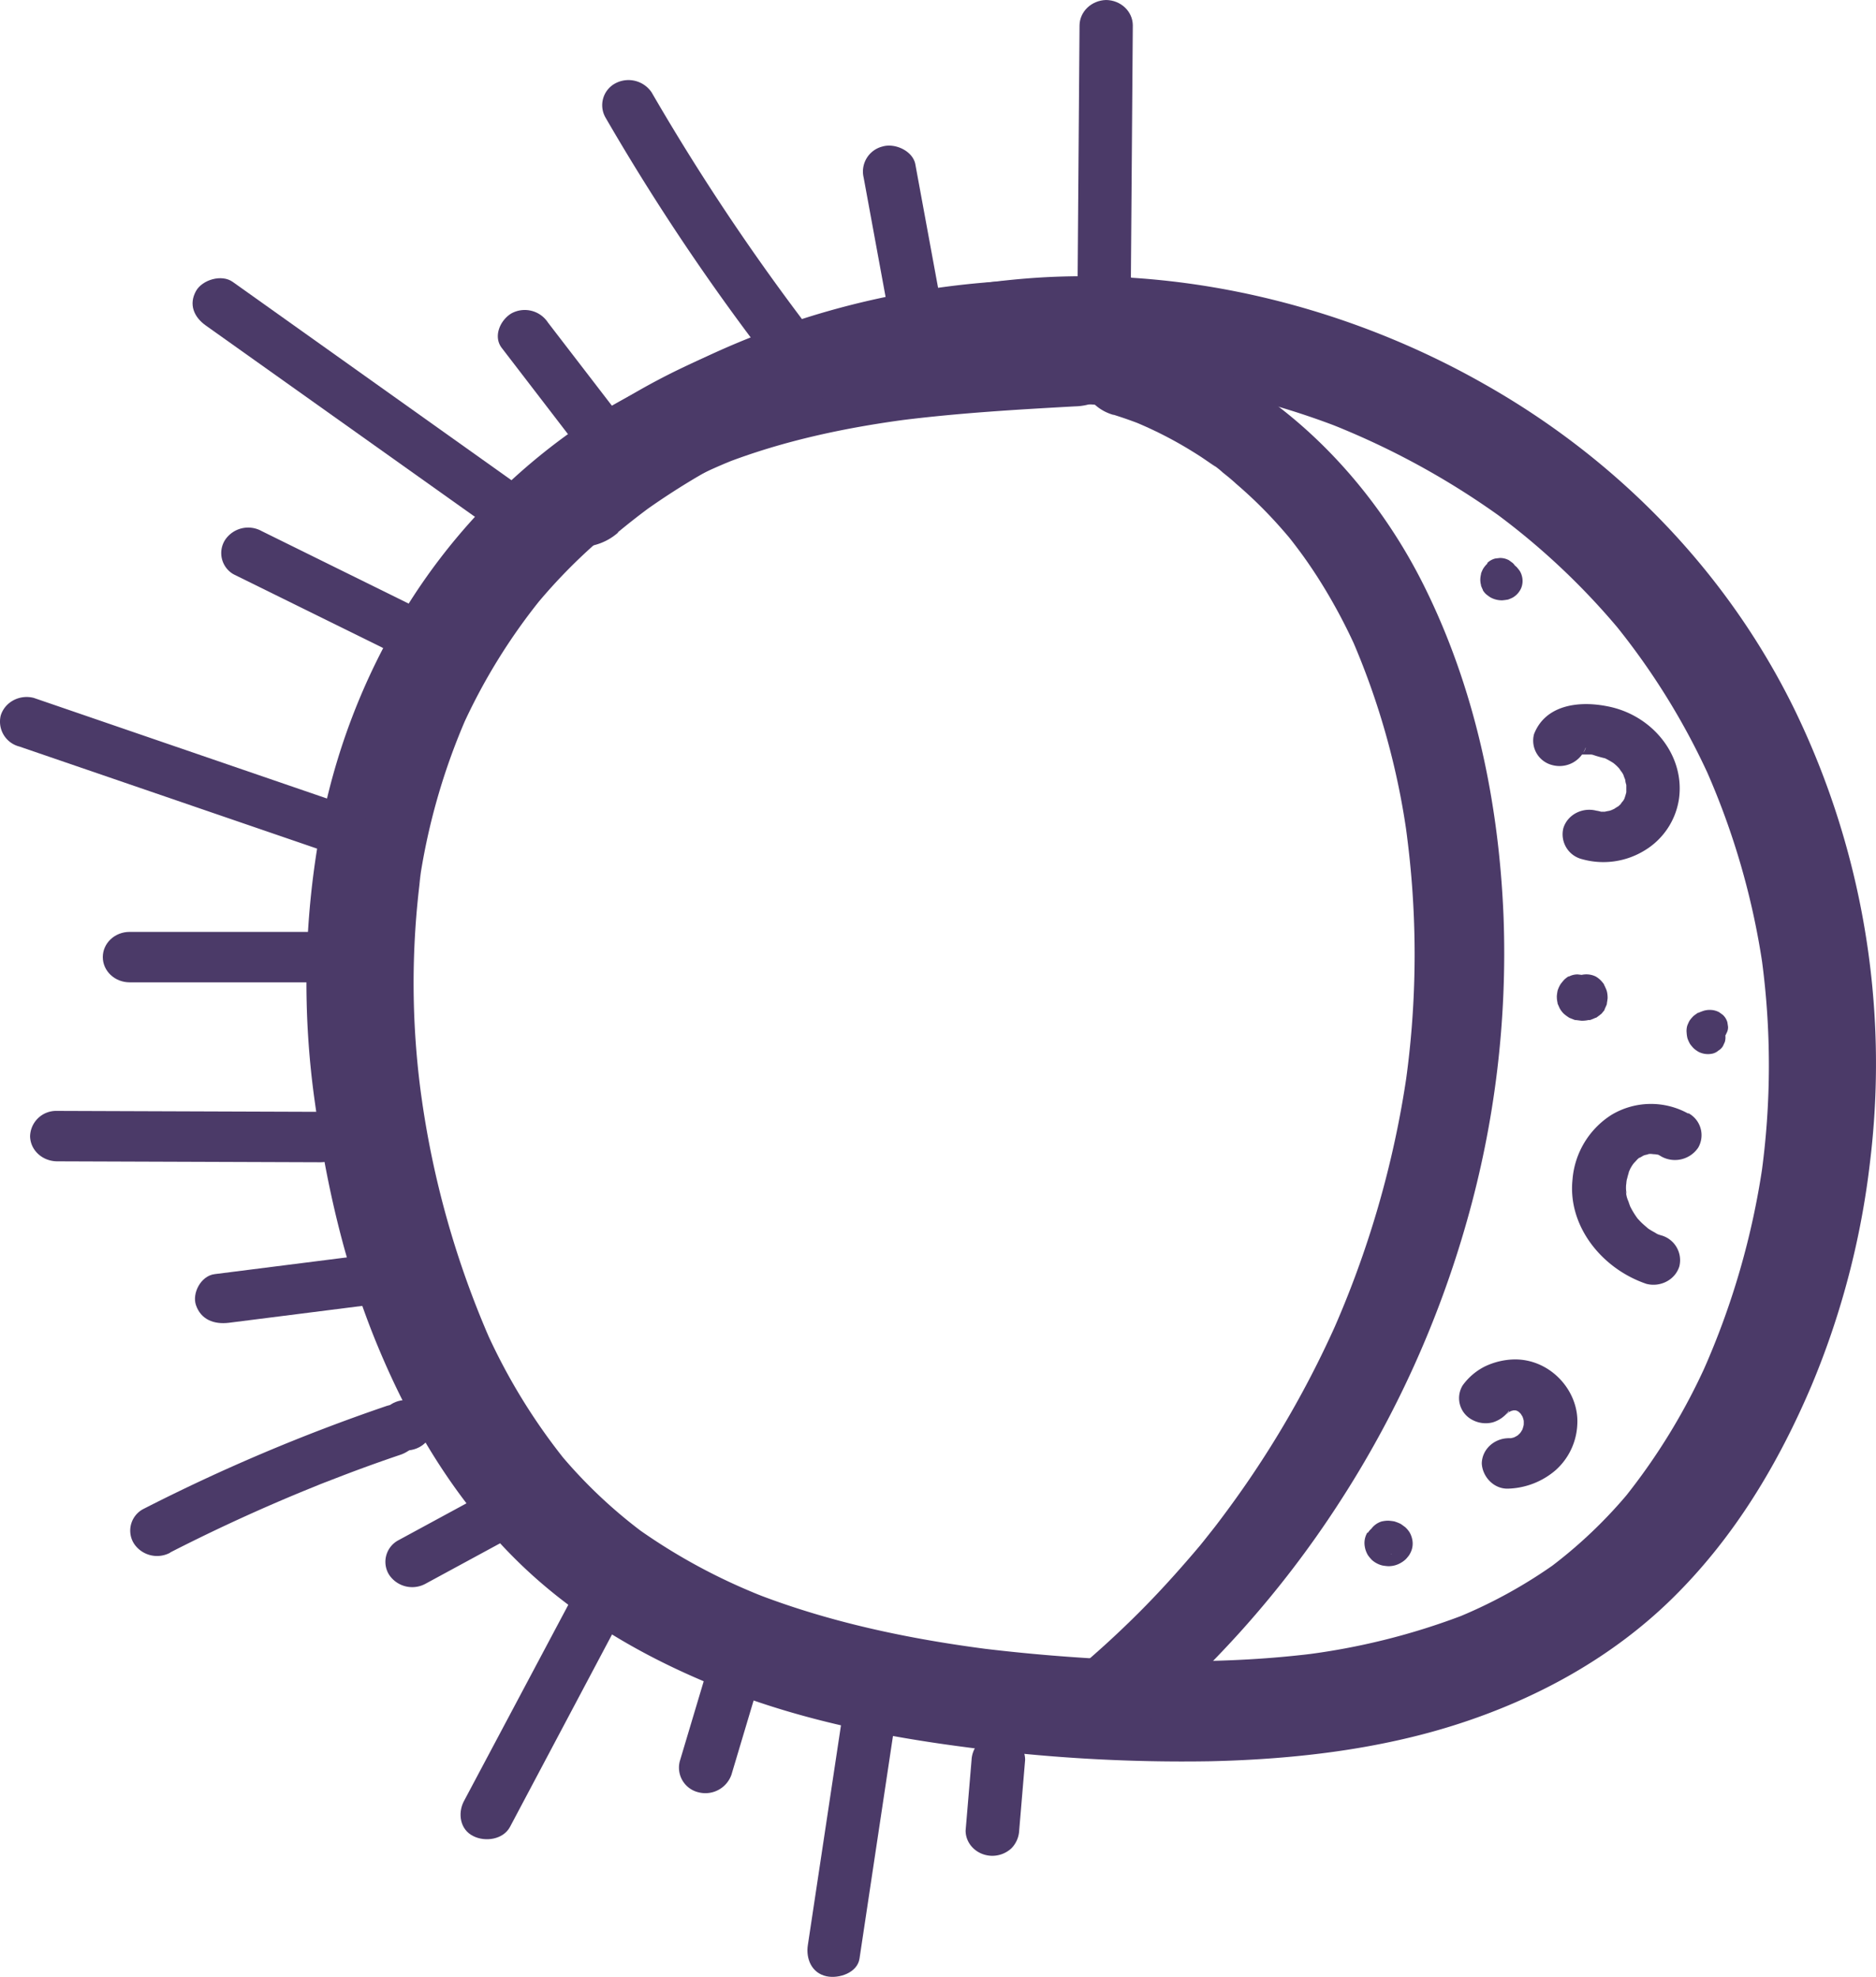 <svg id="Camada_1" data-name="Camada 1" xmlns="http://www.w3.org/2000/svg" viewBox="0 0 757.5 798.05">
  <defs>
    <style>
      .cls-1 {
        fill: #4b3a68;
      }
    </style>
  </defs>
  <path class="cls-1" d="M434,123.22c-36.79,2-73.9,4.32-110,12-33.94,7.19-66.86,19.95-94.57,40a246.45,246.45,0,0,0-65.59,70.4,263.57,263.57,0,0,0-34.7,90.76,342.71,342.71,0,0,0-2,108.29c4.67,33.75,12.31,67.3,25.53,99,12.93,31.11,30.23,60.34,54.6,84.86s54.39,41.64,86.83,54.2c30,11.6,61.86,18.1,93.9,22.33A668.29,668.29,0,0,0,488.85,711c33.48-.76,67.66-4.68,99.48-14.88,32.87-10.54,63.16-27.37,87.24-51.13,25-24.65,42.61-54.29,56-85.8a332.39,332.39,0,0,0,23.6-90.49A327.3,327.3,0,0,0,724.7,286.55c-26.85-54.93-70.85-100.91-126-131.88-53-30-116.22-46.27-178.18-42.67a311,311,0,0,0-47.06,6.49c-11.46,3.06-18.19,14.21-15.11,25,3.39,10.67,15.12,16.94,26.6,14.22q11.28-2.43,22.76-3.89l-5.74.73a288.8,288.8,0,0,1,71.54.16l-5.76-.73A314.22,314.22,0,0,1,543,173.39l-5.16-2a317.68,317.68,0,0,1,68.52,37.56L602,205.77a287.77,287.77,0,0,1,53,49.77l-3.39-4.12a285.62,285.62,0,0,1,39.13,63.34l-2.19-4.86A304.47,304.47,0,0,1,712,391.34l-.77-5.41a320.22,320.22,0,0,1-.14,89.29l.77-5.41a316.26,316.26,0,0,1-24.25,83.91l2.19-4.87a252.06,252.06,0,0,1-34.2,56.26l3.38-4.12a190.07,190.07,0,0,1-34.34,32.72l4.37-3.19a197.54,197.54,0,0,1-42.39,23.21l5.17-2.06a275.38,275.38,0,0,1-67.06,16.58l5.75-.72c-35,4.34-70.54,3.66-105.75.79q-15-1.23-30-3.08l5.77.72C367.12,661.73,334,654.79,303,642.48l5.17,2a237.56,237.56,0,0,1-51.07-27.67l4.37,3.19a198.64,198.64,0,0,1-36.24-34.18l3.39,4.12a242.4,242.4,0,0,1-33-54.25l2.18,4.86A373,373,0,0,1,170,441.27l.77,5.43a335.29,335.29,0,0,1-.72-94.59l-.89,5.41a260,260,0,0,1,19.39-68.27l-2.18,4.86a239.7,239.7,0,0,1,32.85-53.23L215.85,245a221.49,221.49,0,0,1,39.85-37.84l-4.37,3.19a208.61,208.61,0,0,1,45.52-24.9l-5.16,2c24.61-9.64,50.76-15.09,77.16-18.45l-5.75.75c23.53-3,47.23-4.39,70.93-5.7a23.52,23.52,0,0,0,15.28-6,20.15,20.15,0,0,0,6.35-14.39c-.51-10.5-9.62-21-21.63-20.36Z" transform="translate(-0.04 0)"/>
  <path class="cls-1" d="M389.85,121.19,312,132c-5,.7-10.52,5.47-12.93,9.36a19.77,19.77,0,0,0-2.19,15.7,20.75,20.75,0,0,0,9.95,12.15l5.17,2.06a23,23,0,0,0,11.49,0l78-10.81c5-.7,10.51-5.48,12.93-9.37a19.72,19.72,0,0,0,2.17-15.68,20.75,20.75,0,0,0-9.93-12.17l-5.17-2a22.9,22.9,0,0,0-11.51,0Z" transform="translate(-0.04 0)"/>
  <path class="cls-1" d="M268,200a272.67,272.67,0,0,1,46-23.5l-5.14,2a289,289,0,0,1,68.86-17.67l-5.77.73a284.73,284.73,0,0,1,71.33,0l-5.74-.75c2.67.36,5.31.72,8,1.15a24.85,24.85,0,0,0,16.65-2.06c10.34-5.63,13.88-18.08,7.9-27.81l-.14-.21c-2.86-4.21-7.47-8.53-12.93-9.37a304.11,304.11,0,0,0-85-1.76,295.46,295.46,0,0,0-86.21,23.09,267.9,267.9,0,0,0-39.6,20.93A22,22,0,0,0,236.13,177a19.81,19.81,0,0,0,2.18,15.7c6,8.75,19.59,13.71,29.59,7.3Z" transform="translate(-0.04 0)"/>
  <path class="cls-1" d="M249.56,214.86q6.78-5.62,13.89-10.83l-4.37,3.16A294.35,294.35,0,0,1,323,172.27l-5.16,2a314.32,314.32,0,0,1,75-19.22l-5.74.72a307.52,307.52,0,0,1,76.69,0l-5.77-.72q11.78,1.53,23.38,4A24,24,0,0,0,498,157a20.93,20.93,0,0,0,10-12.27c2.4-10.31-3.29-22.62-15.12-25-75.24-15.47-153.89-4.47-221.1,30.93A307.53,307.53,0,0,0,219,186.22c-8.51,7.08-8.25,21.67,0,28.8a23.16,23.16,0,0,0,30.59,0Z" transform="translate(-0.04 0)"/>
  <path class="cls-1" d="M449.64,167.42q5.83,1.82,11.51,4.05l-4.3-1.72a160.91,160.91,0,0,1,24,12.08c1.85,1.14,3.68,2.27,5.48,3.51l2.28,1.56,1.52,1.07c2,1.33-1-.84-1.37-1.05a35,35,0,0,1,5.14,3.94c1.83,1.43,3.61,2.9,5.36,4.52a180.06,180.06,0,0,1,18.94,18.83c.72.79,1.39,1.63,2.09,2.42,1.9,2.26-2.72-3.37-.19-.25,1.44,1.79,2.83,3.59,4.2,5.43,2.7,3.59,5.24,7.3,7.67,11.06a224,224,0,0,1,15.79,29.25l-1.8-4.05a304.26,304.26,0,0,1,22.42,80.81l-.65-4.53a371.34,371.34,0,0,1-.24,103.59l.65-4.53a398.41,398.41,0,0,1-30.76,105.87l1.8-4.07a403.21,403.21,0,0,1-34.7,62q-5.1,7.47-10.53,14.73c-1.68,2.26-3.39,4.52-5.12,6.67l-2.74,3.46-1.39,1.72c-2.53,3.1,2.4-2.83.29-.34-7.58,9-15.48,17.87-23.87,26.33a394.58,394.58,0,0,1-30.45,27.65c-7.21,5.83-6.83,18.09,0,24a19.28,19.28,0,0,0,25.48,0,411.53,411.53,0,0,0,84.45-94.5,417.33,417.33,0,0,0,51.75-114,395.48,395.48,0,0,0,14.8-122.84c-1.85-46-11.49-92.46-32.44-134.26-20-39.88-53.67-76.12-97.07-94.27a194.14,194.14,0,0,0-18.41-6.78c-9.59-2.41-19.46,2.86-22.19,11.85-2.4,9,3.15,18.2,12.6,20.86Z" transform="translate(-0.04 0)"/>
  <path class="cls-1" d="M640.34,301.89a5.26,5.26,0,0,1-1.68,2.65c.77-.75.46-.57-.94.52a7.46,7.46,0,0,1,1-.55c-1.68.61-2,.75-.92.39a12,12,0,0,1,1.18-.3c1.16-.2.8-.18-1.08,0h4.66c1.21.12.92,0-.81-.13l1.37.22a48.65,48.65,0,0,0,5.31,1.5c-1.52-.61-1.76-.7-.7-.25l.94.45c.69.36,1.39.75,2.06,1.15l1.16.73c-1.28-.95-1.47-1.09-.58-.39a17.7,17.7,0,0,1,2,1.77l.93,1c.72.84.58.66-.43-.52a12.14,12.14,0,0,0,1.13,1.63c.24.38.46.77.67,1.15.48,1,.41.77-.24-.65a21.21,21.21,0,0,0,.89,2.46,10.16,10.16,0,0,0,.6,2.56c-.21-1.65-.26-1.9-.14-.77v3.23c-.12,1.11,0,.86.14-.79a5.48,5.48,0,0,1-.24,1.27c-.21.86-.5,1.65-.77,2.49s-.33.81.29-.66a13.2,13.2,0,0,1-.65,1.16c-.24.36-1,1.06-1,1.49,1.09-1.27,1.25-1.49.53-.68l-.86.86a10.06,10.06,0,0,1-.92.81c-.86.71-.6.55.75-.47a21.78,21.78,0,0,0-2.12,1.29c-.91.5-3.19,1-.24.25-.57.16-1.17.4-1.77.56a22,22,0,0,0-2.41.52c1.85-.2,2.21-.27,1-.16H646c-1.15,0-.82,0,1,.16a13.12,13.12,0,0,0-2.4-.58c-5.76-1.47-11.69,1.7-13.31,7.1a10.33,10.33,0,0,0,7.57,12.48h0a31.81,31.81,0,0,0,25-3.37A29.3,29.3,0,0,0,678,322.38c2.4-17.57-10.91-33.93-29.16-37.3-11.58-2.26-24.85-.43-29.39,11.31A10.18,10.18,0,0,0,627,308.9a11.2,11.2,0,0,0,13.31-7.1Z" transform="translate(-0.04 0)"/>
  <path class="cls-1" d="M681.63,449.5a31,31,0,0,0-30.86.54A34.09,34.09,0,0,0,635,476.14c-2,18.65,11.68,36,29.85,42.15,5.75,1.46,11.67-1.71,13.29-7.1a10.4,10.4,0,0,0-7.55-12.54l-1.44-.49,1.18.45a7.5,7.5,0,0,1-2-1c-.48-.25-1.32-.72-1.94-1.11l-1.28-.81c1.08.79,1.3.95.68.48-1.13-1-2.29-1.91-3.34-3-.51-.52-1-1.08-1.52-1.63l.53.64-.65-.91a31.72,31.72,0,0,1-2.4-4c-1-1.81.62,1.88-.12-.22-.24-.68-.51-1.36-.72-2.06a10.57,10.57,0,0,1-1-4.21l.19,1.29a5.88,5.88,0,0,0-.12-1.45,14.21,14.21,0,0,1,0-2.26,15.52,15.52,0,0,0,.17-2.26q-.29,2,0,.81a4.38,4.38,0,0,1,.24-1.13c.17-.75.38-1.49.62-2.26a3.1,3.1,0,0,1,.39-1.09c.29-.72.17-.5-.32.66a14.18,14.18,0,0,1,2.41-4c-.89,1-1,1.13-.19.27l.52-.56c.39-.37,1.18-1.43,1.76-1.57-1.15.8-1.25.89-.29.25l.67-.38c.46-.25.92-.5,1.37-.7l-1.13.4a9.71,9.71,0,0,1,2.24-.7l1.54-.31-1.32.16c.5-.34,2.11,0,2.71,0h1.18c-1.47-.21-1.8-.23-1,0,.34,0,2.91.58,1.3.22-.82-.34-.77-.32.12,0q.68.35,1.32.75a11.33,11.33,0,0,0,14.81-3.64,10.09,10.09,0,0,0-3.72-13.76l-.2-.11Z" transform="translate(-0.04 0)"/>
  <path class="cls-1" d="M609.34,569.8l.26-.34-1.68,2.06a13.7,13.7,0,0,1,2.55-2.38l-2.19,1.61a16,16,0,0,1,3.1-1.67l-2.57,1a17.38,17.38,0,0,1,3.89-1l-2.88.37a17.85,17.85,0,0,1,3.58,0l-2.86-.37A16.42,16.42,0,0,1,614,570l-2.6-1a15.16,15.16,0,0,1,2.91,1.58L612.1,569a17.61,17.61,0,0,1,2.77,2.55l-1.69-2a16.22,16.22,0,0,1,2.24,3.55l-1.08-2.42a16.42,16.42,0,0,1,1.22,4.16l-.38-2.72a17.91,17.91,0,0,1,0,4.39l.38-2.71a17.78,17.78,0,0,1-1.34,4.68l1.08-2.42a17.1,17.1,0,0,1-2.07,3.3l1.71-2.06a20.32,20.32,0,0,1-3.08,3l2.19-1.61a20.09,20.09,0,0,1-4.18,2.26l2.57-1a20.41,20.41,0,0,1-4.69,1l2.89-.36h-1.47c-5.93.09-10.71,4.6-10.81,10.18.24,5.29,4.8,10.47,10.81,10.18a30.78,30.78,0,0,0,19.08-7.51,26.25,26.25,0,0,0,8.68-18.44c.77-13.57-11-26.6-25.76-26.2a28.94,28.94,0,0,0-11.52,2.81,24.72,24.72,0,0,0-9,7.65,9.85,9.85,0,0,0,3.22,13.55c.21.13.43.26.65.37a11.39,11.39,0,0,0,8.33,1,12.45,12.45,0,0,0,6.47-4.66Z" transform="translate(-0.04 0)"/>
  <path class="cls-1" d="M633.52,394.07a10.44,10.44,0,0,0-2,1.56c-.41.48-.84,1-1.2,1.47l-.12.16-.22.36a11.78,11.78,0,0,0-1,2.27,19,19,0,0,0-.31,2.12,1.41,1.41,0,0,0,0,.41v.36a10.47,10.47,0,0,0,.28,2V405a2.29,2.29,0,0,0,.12.37c.25.56.51,1.17.77,1.72l.12.2a9.24,9.24,0,0,0,1.57,2l.33.27a16.35,16.35,0,0,0,1.56,1.13l.2.14a12.57,12.57,0,0,0,1.2.49c.41.18.84.34,1.27.48h.41l2,.25h.89a12,12,0,0,0,2.07-.27h.6c.65-.22,1.28-.47,1.9-.75l.36-.16h.19c.53-.36,1.08-.77,1.58-1.15l.32-.3h.12c.43-.5.86-1,1.25-1.51a3.37,3.37,0,0,0,.19-.32v-.18c.26-.59.55-1.18.79-1.77l.12-.38V405c.12-.65.22-1.33.29-2a11.24,11.24,0,0,0-.26-2.65,7.72,7.72,0,0,0-.6-1.6,11,11,0,0,0-.58-1.2v-.16a12.67,12.67,0,0,0-1.23-1.51,9.43,9.43,0,0,0-2.11-1.66,8.64,8.64,0,0,0-5.55-.7,5.93,5.93,0,0,0-2.41,1.22,5.24,5.24,0,0,0-1.87,1.9l-.71,1.66a6.55,6.55,0,0,0,0,3.62l.72,1.61a7.39,7.39,0,0,0,2.59,2.44h.15l-1.46-1.06a3.14,3.14,0,0,1,.53.5L635.27,404a3.87,3.87,0,0,1,.43.7l-.74-1.63a4,4,0,0,1,.24.84L635,402.1a6.46,6.46,0,0,1,0,.88l.24-1.81a2.07,2.07,0,0,1-.22.77l.75-1.61a3.24,3.24,0,0,1-.41.63l1.13-1.37a4.06,4.06,0,0,1-.48.45l1.44-1.07a2.41,2.41,0,0,1-.7.39l1.73-.68a2.71,2.71,0,0,1-.84.2l1.9-.22h-.94l1.93.25a5,5,0,0,1-.92-.25l1.73.7-.65-.36,1.47,1.06a4.18,4.18,0,0,1-.53-.5l1.13,1.38a3.37,3.37,0,0,1-.36-.61l.72,1.63a2.05,2.05,0,0,1-.21-.77l.24,1.81a3.62,3.62,0,0,1,0-.93l-.27,1.79a3.78,3.78,0,0,1,.24-.81l-.72,1.6a4.12,4.12,0,0,1,.39-.63l-1.13,1.38a2.73,2.73,0,0,1,.52-.5l-1.46,1.1h0a5.3,5.3,0,0,0,2-1.76,5.76,5.76,0,0,0,1.42-5,4.68,4.68,0,0,0-.85-2.53l-1.13-1.36a7.3,7.3,0,0,0-3.19-1.77l-1.9-.22a7.62,7.62,0,0,0-3.65.93Z" transform="translate(-0.04 0)"/>
  <path class="cls-1" d="M600.62,227.51a11,11,0,0,0-1.47,1.72l-.29.45a17.09,17.09,0,0,0-.79,1.81,1,1,0,0,0,0,.25,10.17,10.17,0,0,0-.31,2.26,8.67,8.67,0,0,0,.31,2.26v.23c.21.5.5,1.2.74,1.67v.14a7.23,7.23,0,0,0,1.4,1.67h0a17.93,17.93,0,0,0,1.49,1.09l.21.13a9.61,9.61,0,0,0,4.45,1.16h.22a18.72,18.72,0,0,0,2.11-.27h.16a16.18,16.18,0,0,0,1.92-.8,8,8,0,0,0,2.84-2.66,6.83,6.83,0,0,0,.91-1.93,7.67,7.67,0,0,0,0-4.3,7,7,0,0,0-.89-2,18.66,18.66,0,0,0-1.25-1.54l-.17-.14a8.14,8.14,0,0,0-3.24-1.85,8.82,8.82,0,0,0-4.21,0,5.56,5.56,0,0,0-2.4,1.2,5.3,5.3,0,0,0-1.87,1.92,4.81,4.81,0,0,0-.85,2.51,5,5,0,0,0,0,2.71l.73,1.61a7.05,7.05,0,0,0,2.59,2.44l1.73.68a7.28,7.28,0,0,0,3.82,0h0l-1.92.25h.19l-1.93-.18a.49.49,0,0,1,.24,0l-1.73-.71.2.12-1.47-1.07a1.31,1.31,0,0,1,.24.23l-1.13-1.38c.06.09.12.18.17.27l-.72-1.6a1.09,1.09,0,0,1,0,.36l-.24-1.81v.31l.24-1.78a.62.62,0,0,1,0,.27l.72-1.63a.57.57,0,0,1-.12.18l1.13-1.36a1.29,1.29,0,0,1-.17.16l1.47-1.06-.29.16,1.7-.68h-.24l1.92-.25a1.7,1.7,0,0,1-.45,0l1.92.25a1.45,1.45,0,0,1-.46-.14l1.73.7-.4-.22,1.46,1.06-.26-.25,1.13,1.36a.87.87,0,0,1-.22-.32l.72,1.63a3.74,3.74,0,0,1-.12-.45l.27,1.81a1.51,1.51,0,0,1,0-.52l-.27,1.81a2.48,2.48,0,0,1,.17-.59l-.72,1.63a5.3,5.3,0,0,1,.33-.57l-1.1,1.38a1.14,1.14,0,0,1,.31-.31,5.1,5.1,0,0,0,1.49-2.27,4.8,4.8,0,0,0,.6-2.6,4.89,4.89,0,0,0-.6-2.62,5.21,5.21,0,0,0-1.49-2.26l-1.46-1.07a7.53,7.53,0,0,0-3.66-.92l-1.9.22a7.3,7.3,0,0,0-3.19,1.77Z" transform="translate(-0.04 0)"/>
  <path class="cls-1" d="M690.45,407.69a8.77,8.77,0,0,0-2.74.43c-.6.23-1.25.45-1.82.72h-.22l-.17.12c-.54.35-1.06.73-1.56,1.13a1.72,1.72,0,0,0-.34.32,13,13,0,0,0-1.34,1.62,15.31,15.31,0,0,0-.89,1.93,2.64,2.64,0,0,0-.12.4,7.6,7.6,0,0,0-.17,2.56,11.54,11.54,0,0,0,.34,2.26,13,13,0,0,0,.86,1.95,3.72,3.72,0,0,0,.19.34,16.65,16.65,0,0,0,1.37,1.65,11.08,11.08,0,0,0,1.73,1.31l.39.23a8.45,8.45,0,0,0,5.55.68,5.45,5.45,0,0,0,2.4-1.23,5.19,5.19,0,0,0,1.88-1.9l.72-1.6a6.74,6.74,0,0,0,0-3.62l-.72-1.63a7.19,7.19,0,0,0-2.6-2.42l-.38-.23,1.46,1.07a2.16,2.16,0,0,1-.41-.39l1.13,1.36a3.41,3.41,0,0,1-.36-.57l.72,1.61a2.46,2.46,0,0,1-.16-.59l.26,1.81a4.86,4.86,0,0,1,0-.54l-.24,1.81a1.49,1.49,0,0,1,.17-.59l-.72,1.61a2.36,2.36,0,0,1,.29-.48l-1.1,1.38.45-.43-1.45,1.06a3,3,0,0,1,.55-.31l-1.71.68a2.65,2.65,0,0,1,.63-.16l-1.92.25h.19a5.87,5.87,0,0,0,2.76-.59,6.24,6.24,0,0,0,3.82-3.6,4.82,4.82,0,0,0,.63-2.6l-.27-1.81a6.53,6.53,0,0,0-1.85-3l-1.46-1.06a7.8,7.8,0,0,0-3.63-.93Z" transform="translate(-0.04 0)"/>
  <path class="cls-1" d="M552.14,618.71A8.28,8.28,0,0,0,551,623.3a10.8,10.8,0,0,0,.39,2.26,10.37,10.37,0,0,0,1,2.26,14.77,14.77,0,0,0,1.27,1.57l.24.27a9.07,9.07,0,0,0,2,1.42,9.29,9.29,0,0,0,2.4.91,20.15,20.15,0,0,0,2.19.27h.43a9.72,9.72,0,0,0,4.81-1.38,10,10,0,0,0,2-1.49,18.51,18.51,0,0,0,1.32-1.61,1.63,1.63,0,0,0,.19-.34,8.22,8.22,0,0,0,.94-6.42,8.86,8.86,0,0,0-.89-2.27,9.39,9.39,0,0,0-1.49-1.9l-.29-.29-.14-.11-1.56-1.14-.39-.22a18.06,18.06,0,0,0-2-.79l-.36-.12a21.53,21.53,0,0,0-2.4-.29h-.36a12.94,12.94,0,0,0-2.4.32,8.15,8.15,0,0,0-4.26,3.12,7,7,0,0,0-.72,5.22l.72,1.63a7,7,0,0,0,2.6,2.42l1.7.7a7.84,7.84,0,0,0,3.85,0,.81.81,0,0,1,.31,0l-1.92.23h.79l-1.9-.25a4,4,0,0,1,.68.18l-1.73-.68a3.21,3.21,0,0,1,.65.37l-1.45-1.07a2.73,2.73,0,0,1,.48.48l-1.13-1.38a2.22,2.22,0,0,1,.34.52l-.74-1.63a4.48,4.48,0,0,1,.16.52l-.26-1.81a2.71,2.71,0,0,1,0,.57l.26-1.81a3.68,3.68,0,0,1-.16.54l.72-1.63a2.88,2.88,0,0,1-.36.61l1.13-1.38a5.11,5.11,0,0,1-.48.45l1.46-1.06a3.38,3.38,0,0,1-.62.34l1.7-.68a2,2,0,0,1-.62.16l1.92-.23h-.6l1.92.25-.55-.16,1.73.7-.53-.29,1.47,1.06a2.06,2.06,0,0,1-.48-.45l1.13,1.38a3.35,3.35,0,0,1-.39-.59l.72,1.61a5.46,5.46,0,0,1-.19-.66l.26,1.79a3.11,3.11,0,0,1,0-.61l-.26,1.79a2.19,2.19,0,0,1,.17-.55l-.72,1.63h0a4.8,4.8,0,0,0,.84-2.51,5.18,5.18,0,0,0-1.3-5,5.51,5.51,0,0,0-2-1.74l-1.73-.68a7.49,7.49,0,0,0-3.82,0l-1.73.68a7,7,0,0,0-2.57,2.45Z" transform="translate(-0.04 0)"/>
  <path class="cls-1" d="M456.68,112l.77-101.8C457.4,4.58,452.59.05,446.63,0c-5.87.17-10.58,4.65-10.69,10.18L435.17,112c0,5.62,4.84,10.18,10.82,10.18s10.86-4.58,10.86-10.18Z" transform="translate(-0.04 0)"/>
  <path class="cls-1" d="M380.42,124.87,369.63,66.28c-1-5.27-8.12-8.68-13.31-7.12a10.42,10.42,0,0,0-7.55,12.53l10.79,58.7c1,5.27,8.12,8.69,13.32,7.11a10.39,10.39,0,0,0,7.54-12.5Z" transform="translate(-0.04 0)"/>
  <path class="cls-1" d="M337.4,146.3a904.12,904.12,0,0,1-74.24-109,11.28,11.28,0,0,0-14.68-3.64,10,10,0,0,0-4.09,13.54c.07.13.14.26.22.39a904.12,904.12,0,0,0,74.24,109c3.36,4.25,9.49,6.78,14.78,3.64,4.47-2.72,7.5-9.37,3.89-13.91Z" transform="translate(-0.04 0)"/>
  <path class="cls-1" d="M251.85,169.94,221.3,130.21a11.2,11.2,0,0,0-14.78-3.68c-4.54,2.74-7.42,9.3-3.89,13.91l30.52,39.73A11.23,11.23,0,0,0,248,183.83C252.47,181.11,255.35,174.55,251.85,169.94Z" transform="translate(-0.04 0)"/>
  <path class="cls-1" d="M213.66,198.91,94,113.79c-4.51-3.21-12.28-.82-14.8,3.66-3,5.36-.94,10.48,3.89,13.92l119.77,85.12c4.51,3.21,12.28.82,14.78-3.66,3-5.36,1-10.48-3.87-13.92Z" transform="translate(-0.04 0)"/>
  <path class="cls-1" d="M94.67,232,154,261.22a11.19,11.19,0,0,0,14.89-3.47,9.83,9.83,0,0,0-3-13.59,7.84,7.84,0,0,0-.69-.41l-.26-.14-59.27-29.23a11.2,11.2,0,0,0-14.8,3.67A9.86,9.86,0,0,0,94,231.63C94.23,231.76,94.45,231.88,94.67,232Z" transform="translate(-0.04 0)"/>
  <path class="cls-1" d="M7.85,301.37,135.11,345c5.76,1.47,11.71-1.7,13.32-7.11a10.38,10.38,0,0,0-7.58-12.52L13.65,281.73C7.89,280.26,2,283.43.34,288.84A10.37,10.37,0,0,0,7.85,301.37Z" transform="translate(-0.04 0)"/>
  <path class="cls-1" d="M52.37,396.56h73.54c6,0,10.81-4.56,10.81-10.18s-4.87-10.18-10.81-10.18H52.37c-6,0-10.82,4.56-10.82,10.18S46.4,396.56,52.37,396.56Z" transform="translate(-0.04 0)"/>
  <path class="cls-1" d="M23,468.82l106.42.38c6,0,10.82-4.56,10.82-10.18s-4.85-10.18-10.82-10.18L23,448.46a10.53,10.53,0,0,0-10.81,10.18C12.25,464.21,17,468.71,23,468.82Z" transform="translate(-0.04 0)"/>
  <path class="cls-1" d="M92.46,534l63.18-8c5.62-.73,9.18-7.79,7.55-12.54-2-5.81-7.21-7.87-13.29-7.1l-63.19,8c-5.62.7-9.18,7.78-7.54,12.51C81.16,532.68,86.38,534.74,92.46,534Z" transform="translate(-0.04 0)"/>
  <path class="cls-1" d="M68.73,626.74Q91.54,615.07,115.24,605c3.77-1.6,7.55-3.16,11.37-4.7l3.1-1.27c-1.52.61,1.63-.63,1.58-.61l6.28-2.42q12-4.62,24.25-8.75c5.28-1.84,9.44-7,7.54-12.54-1.68-4.91-7.62-9-13.31-7.1a740.54,740.54,0,0,0-98.2,41.6,9.85,9.85,0,0,0-4.08,13.31c.13.23.27.46.41.69a11.19,11.19,0,0,0,14.58,3.6Z" transform="translate(-0.04 0)"/>
  <path class="cls-1" d="M164,585.54c6,0,10.81-4.55,10.81-10.18S170,565.18,164,565.18s-10.82,4.56-10.82,10.18S158,585.48,164,585.54Z" transform="translate(-0.04 0)"/>
  <path class="cls-1" d="M192.24,604.8,161,621.74A9.87,9.87,0,0,0,156.74,635c.12.22.24.44.37.65a11.2,11.2,0,0,0,14.8,3.67l31.24-16.94a9.87,9.87,0,0,0,4.27-13.29c-.12-.22-.24-.44-.37-.65A11.21,11.21,0,0,0,192.24,604.8Z" transform="translate(-0.04 0)"/>
  <path class="cls-1" d="M234.06,639.29l-46.79,88c-2.41,4.75-1.52,11.31,3.89,13.94,4.81,2.42,12,1.42,14.78-3.67l46.67-88c2.41-4.78,1.52-11.31-3.89-13.94-4.81-2.44-12-1.42-14.78,3.64Z" transform="translate(-0.04 0)"/>
  <path class="cls-1" d="M284.53,677.57l-10,33.43a10.22,10.22,0,0,0,7.31,12.48l.23.06a11.16,11.16,0,0,0,13.32-7.11l10-33.48a10.22,10.22,0,0,0-7.55-12.53,11.16,11.16,0,0,0-13.31,7.1Z" transform="translate(-0.04 0)"/>
  <path class="cls-1" d="M340.46,690.87l-14.23,94.4c-.8,5.25,1.37,11.2,7.54,12.54,5.12,1.08,12.48-1.48,13.32-7.11l14.2-94.42c.8-5.25-1.34-11.2-7.54-12.53C348.65,682.66,341.3,685.22,340.46,690.87Z" transform="translate(-0.04 0)"/>
  <path class="cls-1" d="M392.34,710.51,389.94,739c0,5.62,4.85,10.17,10.81,10.18a11.37,11.37,0,0,0,7.65-3,11,11,0,0,0,3.17-7.2l2.4-28.52c0-5.62-4.84-10.17-10.81-10.18a11.33,11.33,0,0,0-7.64,3A11,11,0,0,0,392.34,710.51Z" transform="translate(-0.04 0)"/>
  <path class="cls-1" d="M436.11,163l14.68.88A8.79,8.79,0,0,0,455,163a9.37,9.37,0,0,0,5.72-5.38,7.44,7.44,0,0,0,.94-3.92,10.11,10.11,0,0,0-3.18-7.19l-2.18-1.61a11.44,11.44,0,0,0-5.46-1.38l-14.68-.88a8.89,8.89,0,0,0-4.18.88,9.46,9.46,0,0,0-5.6,5.39,7,7,0,0,0-.94,3.91,9.91,9.91,0,0,0,3.17,7.22l2.19,1.58A11.07,11.07,0,0,0,436.2,163Z" transform="translate(-0.04 0)"/>
</svg>
